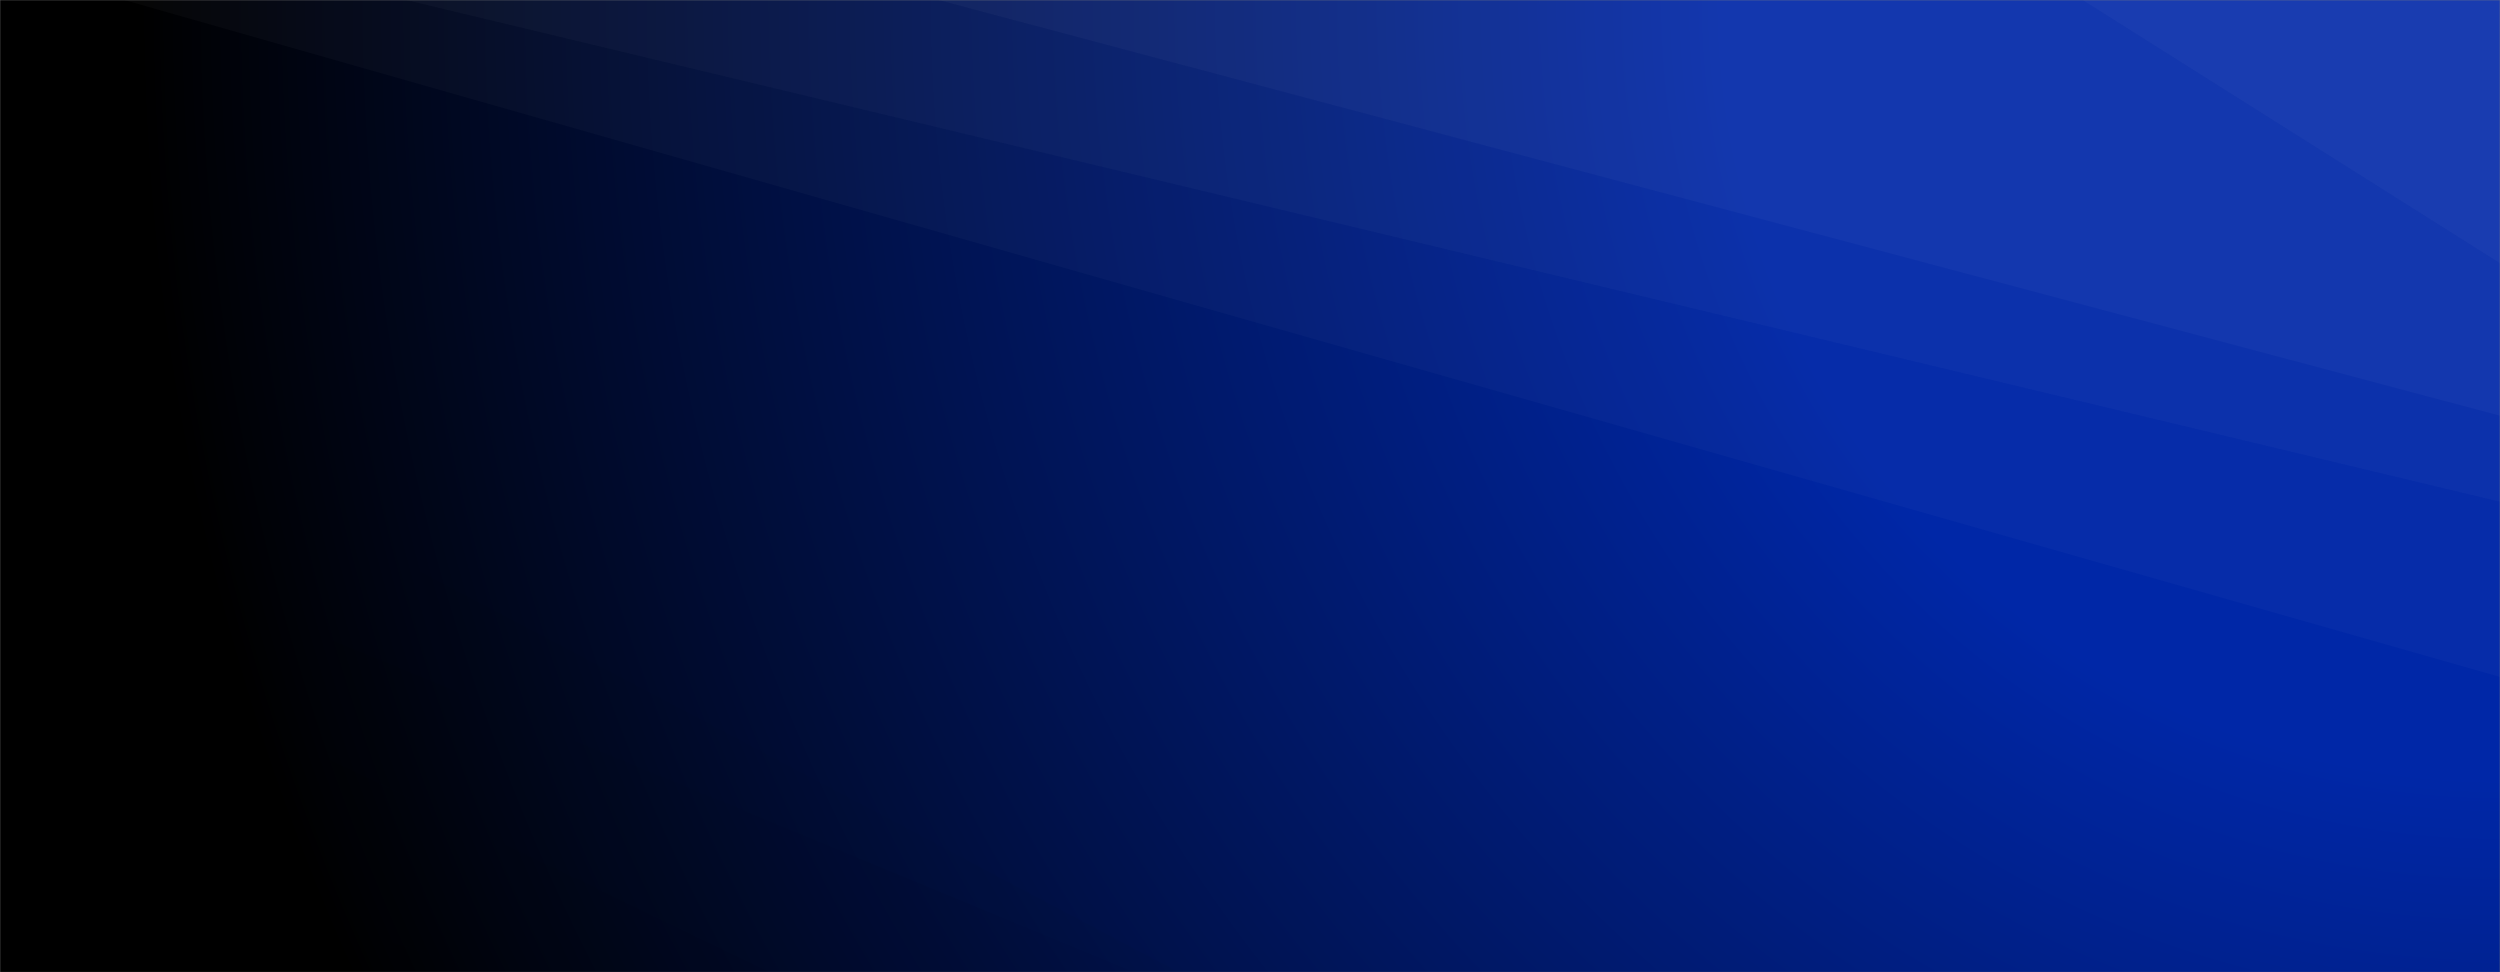 <svg xmlns="http://www.w3.org/2000/svg" version="1.1" xmlns:xlink="http://www.w3.org/1999/xlink" xmlns:svgjs="http://svgjs.com/svgjs" width="1440" height="560" preserveAspectRatio="none" viewBox="0 0 1440 560"><rect x="0" y="0" width="1440" height="560" fill="#808080" stroke="none"/><g mask="url(&quot;#SvgjsMask3788&quot;)" fill="none"><rect width="1440" height="560" x="0" y="0" fill="url(#SvgjsRadialGradient3789)"></rect><path d="M1440 0L1199.58 0L1440 151.59z" fill="rgba(255, 255, 255, .1)"></path><path d="M1199.58 0L1440 151.59L1440 239.45L540.63 0z" fill="rgba(255, 255, 255, .075)"></path><path d="M540.63 0L1440 239.45L1440 289L233.92 0z" fill="rgba(255, 255, 255, .05)"></path><path d="M233.92 0L1440 289L1440 389.91L71.54 0z" fill="rgba(255, 255, 255, .025)"></path><path d="M0 560L279.64 560L0 470.4z" fill="rgba(0, 0, 0, .1)"></path><path d="M0 470.4L279.64 560L443.52 560L0 345.76z" fill="rgba(0, 0, 0, .075)"></path><path d="M0 345.76L443.52 560L653.35 560L0 289.39z" fill="rgba(0, 0, 0, .05)"></path><path d="M0 289.39L653.35 560L679.07 560L0 201.07z" fill="rgba(0, 0, 0, .025)"></path></g><defs><mask id="SvgjsMask3788"><rect width="1440" height="560" fill="#ffffff"></rect></mask><radialGradient cx="100%" cy="0%" r="1545.06" gradientUnits="userSpaceOnUse" id="SvgjsRadialGradient3789"><stop stop-color="rgba(0, 39, 167, 1)" offset="0"></stop><stop stop-color="rgba(0, 39, 167, 1)" offset="0.29"></stop><stop stop-color="rgba(0, 0, 0, 1)" offset="0.88"></stop></radialGradient></defs></svg>